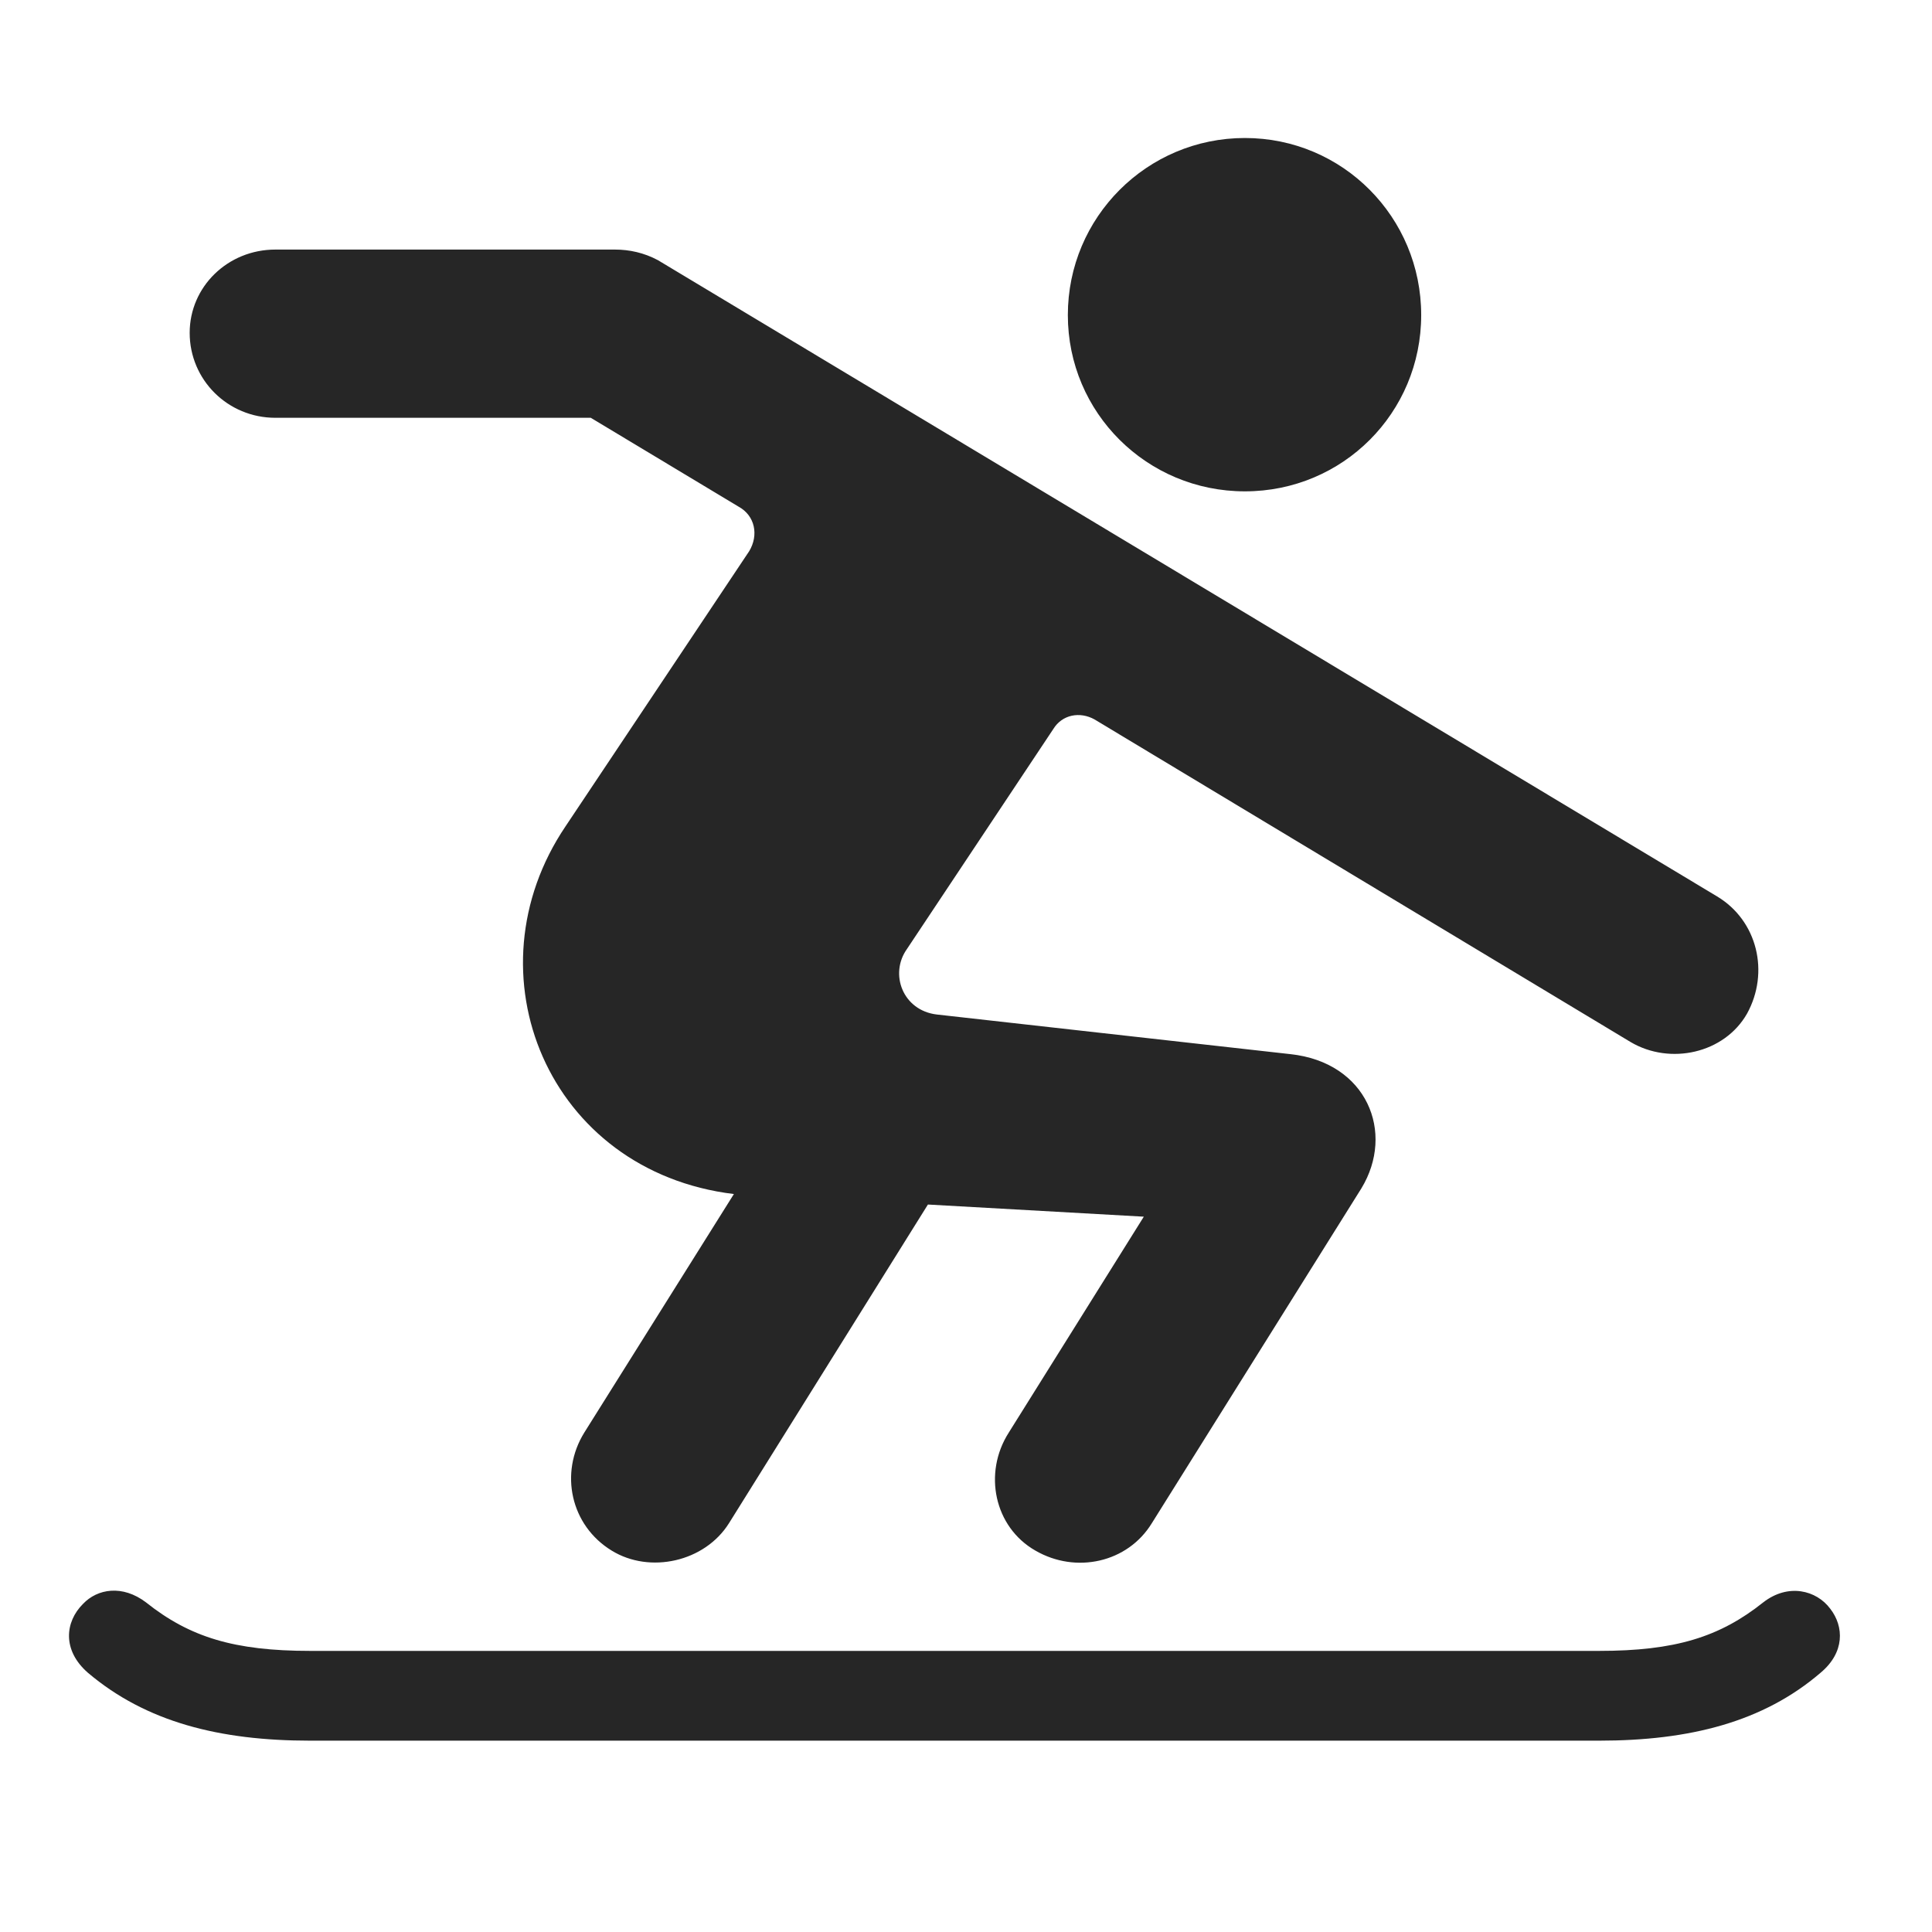 <svg width="28" height="28" viewBox="0 0 28 28" fill="none" xmlns="http://www.w3.org/2000/svg">
<path d="M18.042 7.121C19.46 7.121 20.597 5.984 20.597 4.566C20.597 3.148 19.46 2 18.042 2C16.624 2 15.476 3.148 15.476 4.566C15.476 5.984 16.624 7.121 18.042 7.121ZM8.866 22.473C9.417 22.812 10.214 22.637 10.566 22.074L13.448 17.457L16.577 17.633L14.62 20.762C14.245 21.348 14.409 22.133 15.007 22.473C15.593 22.812 16.343 22.648 16.694 22.074L19.73 17.223C20.222 16.414 19.812 15.395 18.698 15.277L13.577 14.703C13.085 14.645 12.886 14.117 13.144 13.754L15.265 10.566C15.394 10.355 15.651 10.309 15.862 10.426L23.632 15.102C24.206 15.441 24.991 15.266 25.319 14.691C25.648 14.094 25.472 13.344 24.886 12.992L9.534 3.77C9.335 3.664 9.124 3.617 8.913 3.617H3.991C3.3 3.617 2.749 4.156 2.749 4.824C2.749 5.504 3.3 6.055 3.991 6.055H8.562L10.706 7.344C10.941 7.473 10.999 7.754 10.858 7.988L8.198 11.973C6.757 14.105 7.941 16.977 10.636 17.305L8.468 20.762C8.105 21.348 8.269 22.109 8.866 22.473ZM4.495 25.227H23.175C24.487 25.227 25.554 24.957 26.386 24.242C26.737 23.949 26.726 23.574 26.526 23.316C26.327 23.047 25.917 22.941 25.554 23.223C24.921 23.727 24.276 23.926 23.175 23.926H4.495C3.394 23.926 2.749 23.727 2.116 23.223C1.776 22.965 1.413 23.023 1.202 23.246C0.944 23.504 0.898 23.914 1.273 24.242C2.116 24.957 3.183 25.227 4.495 25.227Z" fill="black" fill-opacity="0.85"/>
</svg>
